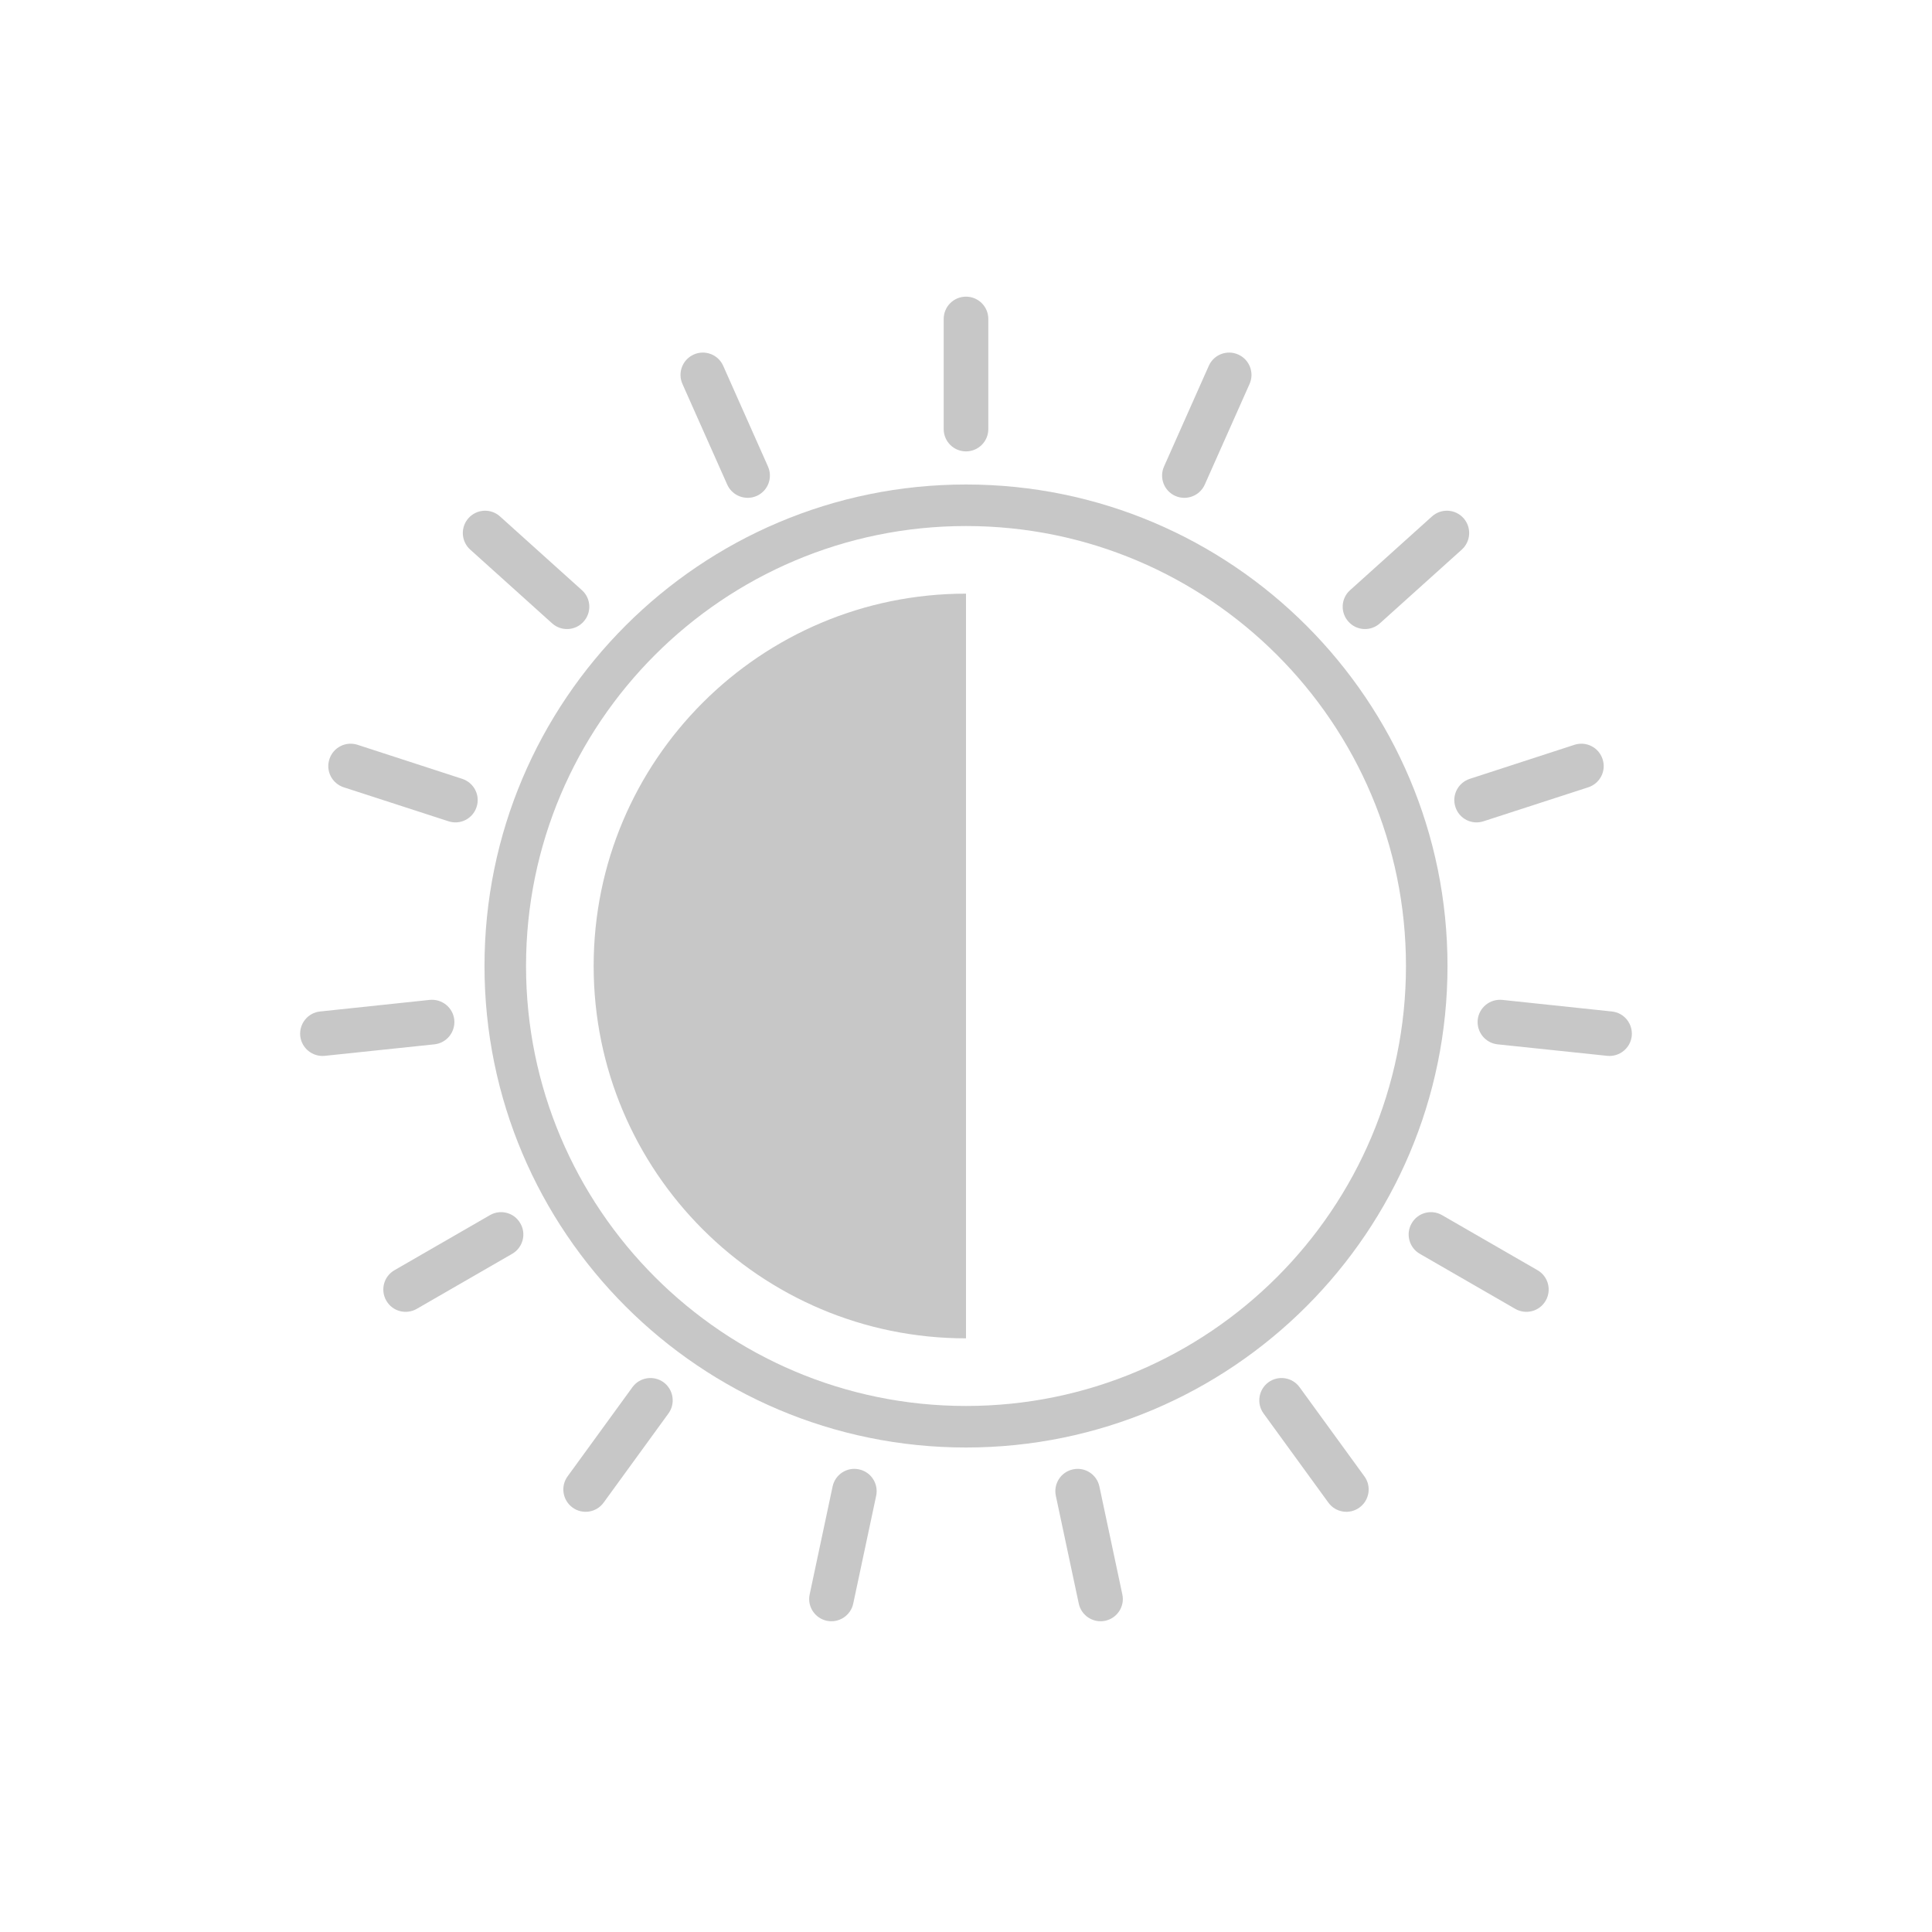  <svg xmlns="http://www.w3.org/2000/svg" width="100%" height="100%" viewBox="-3 -3 22 22">
 <defs>
  <style id="current-color-scheme" type="text/css">
   .ColorScheme-Text { color:#444444; } .ColorScheme-Highlight { color:#4285f4; } .ColorScheme-NeutralText { color:#ff9800; } .ColorScheme-PositiveText { color:#4caf50; } .ColorScheme-NegativeText { color:#f44336; }
  </style>
 </defs> 
 <path style="opacity:0.3;fill:currentColor" class="ColorScheme-Text" d="m9.284 15.26c.029.137.164.225.301.196s.225-.164.195-.301l-.261-1.228c-.029-.137-.164-.225-.301-.195-.137.029-.224.164-.195.301zm-3.064-.105c-.03.137.058.272.195.301s.272-.059.301-.196l.261-1.227c.029-.137-.058-.272-.195-.301-.137-.03-.272.058-.301.195zm5.906-1.045c.082.114.241.139.354.057.114-.083.139-.242.057-.355l-.738-1.015c-.082-.114-.241-.139-.355-.057-.113.083-.138.242-.056.355zm-8.663-.298c-.082.113-.057.272.057.355.113.082.272.057.354-.057l.738-1.015c.082-.113.057-.272-.056-.355-.114-.082-.273-.057-.355.057zm10.791-1.908c.122.07.277.029.347-.093.07-.121.029-.277-.093-.347l-1.087-.627c-.121-.07-.276-.029-.346.093-.071.121-.029.277.092.347zm-12.762-.44c-.122.07-.163.226-.093.347.07.122.225.163.347.093l1.087-.627c.121-.07.163-.226.092-.347-.07-.122-.225-.163-.346-.093zm13.81-2.441c.139.014.264-.087.279-.226.014-.14-.087-.265-.226-.279l-1.248-.132c-.14-.014-.265.087-.28.226-.014.14.087.265.226.28zm-14.657-.505c-.139.014-.24.139-.226.279.015.139.14.24.279.226l1.249-.131c.139-.015.24-.14.226-.28-.015-.139-.14-.24-.28-.226zm14.441-2.553c.134-.044.207-.187.163-.32-.043-.134-.186-.207-.32-.164l-1.193.388c-.133.044-.207.187-.163.32.043.134.186.207.32.163zm-14.015-.484c-.134-.043-.277.03-.32.164-.044.133.029.276.163.32l1.193.387c.134.044.277-.029.32-.163.044-.133-.03-.276-.163-.32zm12.575-2.223c.104-.094.112-.254.019-.358-.094-.105-.255-.113-.359-.019l-.933.84c-.104.093-.112.254-.018.358.093.104.254.113.358.019zm-10.952-.377c-.104-.094-.265-.086-.359.019-.093.104-.085.264.019.358l.933.84c.104.094.265.085.358-.019.094-.104.086-.265-.018-.358zm2.541-1.716c-.057-.128-.207-.185-.335-.128s-.186.207-.129.335l.51 1.146c.057.128.208.186.336.129s.185-.207.128-.335zm5.994.207c.057-.128-.001-.278-.129-.335s-.278 0-.335.128l-.51 1.147c-.057.128 0 .278.128.335s.279-.001.336-.129zm-2.975-.74c0-.141-.114-.254-.254-.254s-.254.113-.254.254v1.254c0 .141.114.254.254.254s.254-.113.254-.254z"/>
 <path style="opacity:0.3;fill:currentColor" class="ColorScheme-Text" d="m8 2.517c3.026 0 5.483 2.457 5.483 5.483s-2.457 5.483-5.483 5.483-5.483-2.457-5.483-5.483 2.457-5.483 5.483-5.483zm0 .473c-2.765 0-5.01 2.245-5.01 5.01s2.245 5.01 5.01 5.01 5.01-2.245 5.01-5.01-2.245-5.01-5.01-5.01zm0 .77c-2.342 0-4.24 1.898-4.24 4.24s1.898 4.24 4.24 4.24z" />
</svg>
